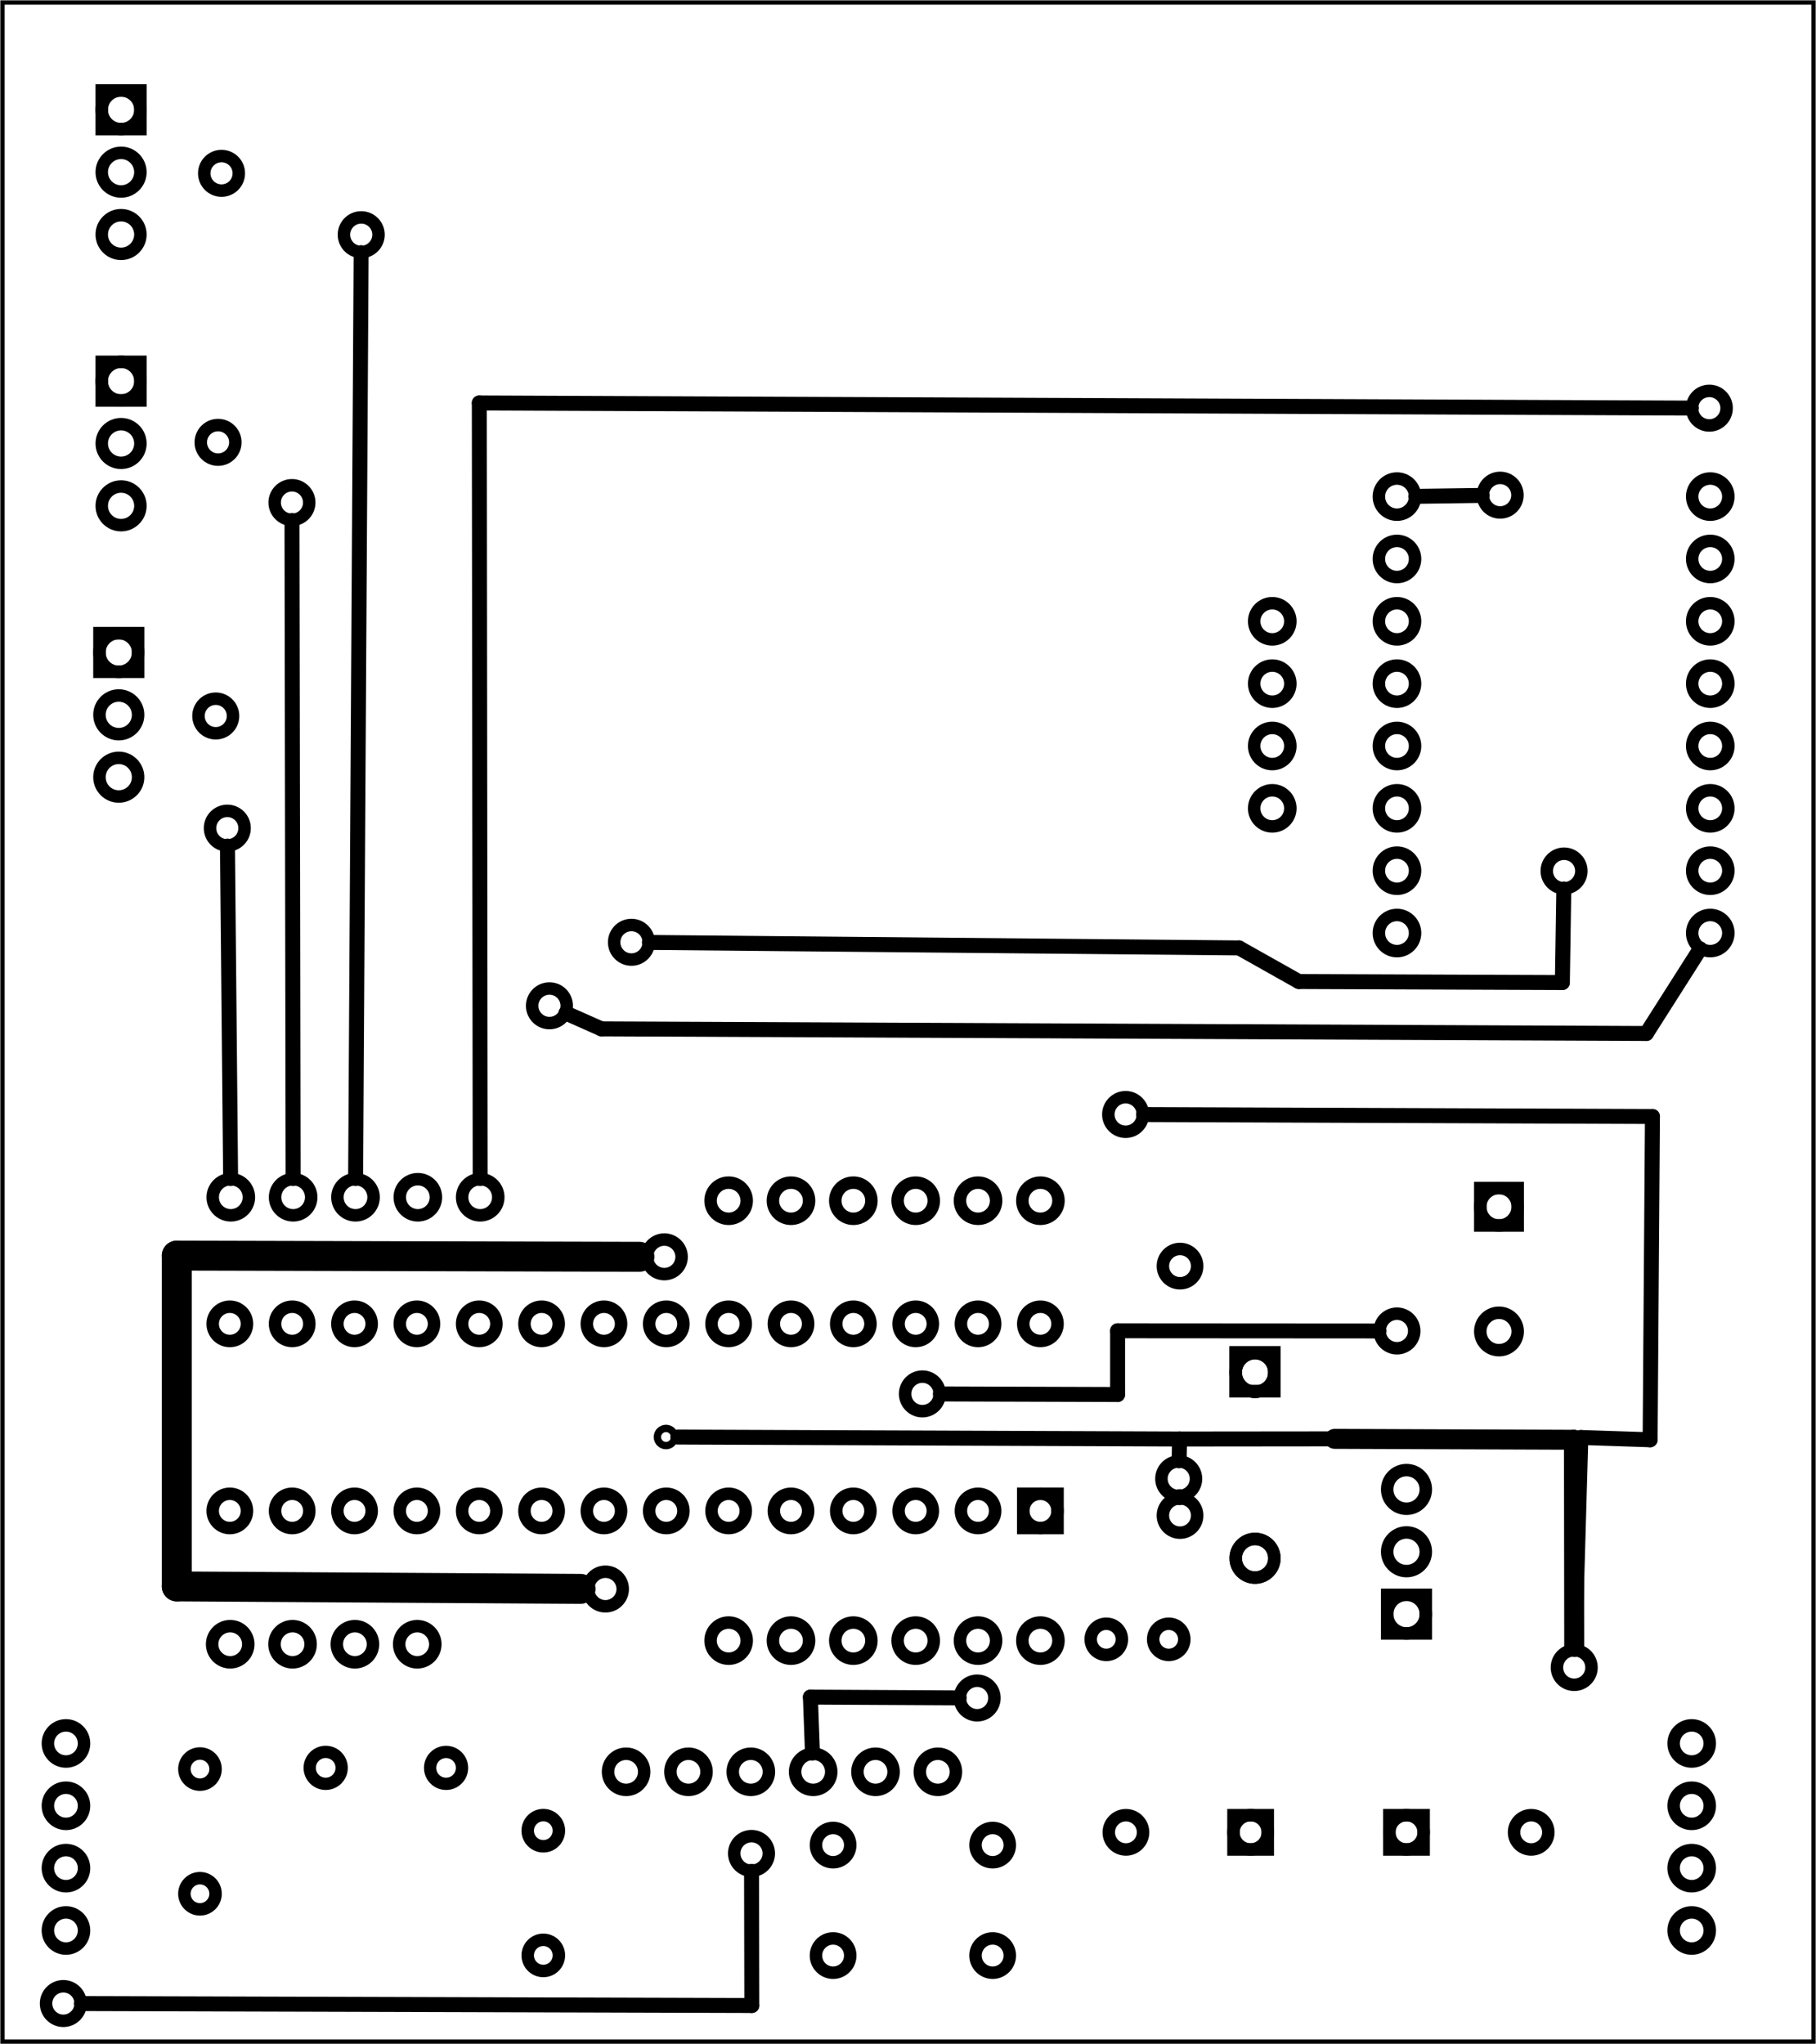 <?xml version='1.0' encoding='UTF-8' standalone='no'?>
<!-- Created with Fritzing (http://www.fritzing.org/) -->
<svg xmlns="http://www.w3.org/2000/svg" baseProfile="tiny" xmlns:svg="http://www.w3.org/2000/svg" height="3.279in" width="2.913in" viewBox="0 0 209.703 236.052"  x="0in" y="0in" version="1.2">
 <g transform="matrix(-1, 0, 0, 1, 209.703, 0)">
  <g partID="854645840">
   <g  id="board">
    <rect stroke="black" fill="none" height="235.476" width="209.127" stroke-width="0.5" fill-opacity="0.5"  x="0.288" y="0.288" id="boardoutline"/>
   </g>
  </g>
  <g partID="854645902">
   <g transform="translate(210.122,4.042)">
    <g transform="matrix(0,1,-1,0,0,0)">
     <g  id="copper1">
      <g  id="copper0">
       <rect stroke="black" fill="none" height="4.464" width="4.464" stroke-width="1.44"  x="6.408" y="12.168"/>
       <circle stroke="black" fill="none" cx="8.64" cy="14.4" r="2.232" stroke-width="1.44"  id="connector0pad"/>
       <circle stroke="black" fill="none" cx="15.84" cy="14.4" r="2.232" stroke-width="1.44"  id="connector1pad"/>
       <circle stroke="black" fill="none" cx="23.04" cy="14.4" r="2.232" stroke-width="1.44"  id="connector2pad"/>
      </g>
     </g>
    </g>
   </g>
  </g>
  <g partID="854645912">
   <g transform="translate(210.388,66.709)">
    <g transform="matrix(0,1,-1,0,0,0)">
     <g  id="copper1">
      <g  id="copper0">
       <rect stroke="black" fill="none" height="4.464" width="4.464" stroke-width="1.44"  x="6.408" y="12.168"/>
       <circle stroke="black" fill="none" cx="8.64" cy="14.4" r="2.232" stroke-width="1.44"  id="connector0pad"/>
       <circle stroke="black" fill="none" cx="15.84" cy="14.4" r="2.232" stroke-width="1.44"  id="connector1pad"/>
       <circle stroke="black" fill="none" cx="23.04" cy="14.4" r="2.232" stroke-width="1.44"  id="connector2pad"/>
      </g>
     </g>
    </g>
   </g>
  </g>
  <g partID="854645922">
   <g transform="translate(210.122,35.375)">
    <g transform="matrix(0,1,-1,0,0,0)">
     <g  id="copper1">
      <g  id="copper0">
       <rect stroke="black" fill="none" height="4.464" width="4.464" stroke-width="1.44"  x="6.408" y="12.168"/>
       <circle stroke="black" fill="none" cx="8.64" cy="14.4" r="2.232" stroke-width="1.44"  id="connector0pad"/>
       <circle stroke="black" fill="none" cx="15.84" cy="14.4" r="2.232" stroke-width="1.44"  id="connector1pad"/>
       <circle stroke="black" fill="none" cx="23.04" cy="14.4" r="2.232" stroke-width="1.44"  id="connector2pad"/>
      </g>
     </g>
    </g>
   </g>
  </g>
  <g partID="854645931">
   <g transform="translate(8.002,42.82)">
    <g  id="copper1">
     <circle stroke="black" fill="none" cx="4.316" cy="4.316" r="1.996" stroke-width="1.44"  id="connector0pin"/>
    </g>
   </g>
  </g>
  <g partID="854645951">
   <g transform="translate(141.939,111.834)">
    <g  id="copper1">
     <circle stroke="black" fill="none" cx="4.316" cy="4.316" r="1.996" stroke-width="1.44"  id="connector0pin"/>
    </g>
   </g>
  </g>
  <g partID="854645971">
   <g transform="translate(132.472,104.5)">
    <g  id="copper1">
     <circle stroke="black" fill="none" cx="4.316" cy="4.316" r="1.996" stroke-width="1.44"  id="connector0pin"/>
    </g>
   </g>
  </g>
  <g partID="854645981">
   <g transform="translate(180.473,78.367)">
    <g  id="copper1">
     <circle stroke="black" fill="none" cx="4.316" cy="4.316" r="1.996" stroke-width="1.44"  id="connector0pin"/>
    </g>
   </g>
  </g>
  <g partID="854645991">
   <g transform="translate(180.206,46.767)">
    <g  id="copper1">
     <circle stroke="black" fill="none" cx="4.316" cy="4.316" r="1.996" stroke-width="1.44"  id="connector0pin"/>
    </g>
   </g>
  </g>
  <g partID="854646001">
   <g transform="translate(179.806,15.7)">
    <g  id="copper1">
     <circle stroke="black" fill="none" cx="4.316" cy="4.316" r="1.996" stroke-width="1.44"  id="connector0pin"/>
    </g>
   </g>
  </g>
  <g partID="854648571">
   <g transform="translate(32.154,52.866)">
    <g  id="copper1">
     <circle stroke="black" fill="none" cx="4.316" cy="4.316" r="1.996" stroke-width="1.44"  id="connector0pin"/>
    </g>
   </g>
  </g>
  <g partID="854648671">
   <g transform="translate(24.775,96.268)">
    <g  id="copper1">
     <circle stroke="black" fill="none" cx="4.316" cy="4.316" r="1.996" stroke-width="1.44"  id="connector0pin"/>
    </g>
   </g>
  </g>
  <g partID="854649391">
   <g transform="translate(163.674,22.786)">
    <g  id="copper1">
     <circle stroke="black" fill="none" cx="4.316" cy="4.316" r="1.996" stroke-width="1.44"  id="connector0pin"/>
    </g>
   </g>
  </g>
  <g partID="854649451">
   <g transform="translate(171.674,53.719)">
    <g  id="copper1">
     <circle stroke="black" fill="none" cx="4.316" cy="4.316" r="1.996" stroke-width="1.44"  id="connector0pin"/>
    </g>
   </g>
  </g>
  <g partID="854649511">
   <g transform="translate(179.14,91.319)">
    <g  id="copper1">
     <circle stroke="black" fill="none" cx="4.316" cy="4.316" r="1.996" stroke-width="1.44"  id="connector0pin"/>
    </g>
   </g>
  </g>
  <g partID="854651281">
   <g transform="translate(75.407,124.386)">
    <g  id="copper1">
     <circle stroke="black" fill="none" cx="4.316" cy="4.316" r="1.996" stroke-width="1.44"  id="connector0pin"/>
    </g>
   </g>
  </g>
  <g partID="854651941">
   <g transform="translate(118.607,209.719)">
    <g  id="copper1">
     <circle stroke="black" fill="none" cx="4.316" cy="4.316" r="1.996" stroke-width="1.44"  id="connector0pin"/>
    </g>
   </g>
  </g>
  <g partID="854652041">
   <g transform="translate(198.074,227.053)">
    <g  id="copper1">
     <circle stroke="black" fill="none" cx="4.316" cy="4.316" r="1.996" stroke-width="1.44"  id="connector0pin"/>
    </g>
   </g>
  </g>
  <g partID="854644581">
   <g transform="translate(129.78,162.93)">
    <g  id="copper1">
     <circle stroke="black" fill="none" cx="3.017" cy="3.017" r="0.992" stroke-width="0.85"  id="connector0pin"/>
    </g>
   </g>
  </g>
  <g partID="18508322">
   <g transform="translate(54.847,226.36)">
    <g transform="matrix(-1,0,0,-1,0,0)">
     <g  id="copper1">
      <g  id="copper0">
       <rect stroke="black" fill="none" height="3.96" width="3.96" stroke-width="1.44"  x="5.58" y="12.78" id="rect11"/>
       <circle stroke="black" fill="none" cx="7.56" cy="14.76" r="1.98" stroke-width="1.44"  id="connector0pin"/>
       <circle stroke="black" fill="none" cx="21.96" cy="14.76" r="1.98" stroke-width="1.44"  id="connector1pin"/>
      </g>
     </g>
    </g>
   </g>
  </g>
  <g partID="18509802">
   <g transform="translate(57.727,196.84)">
    <g  id="copper1">
     <g  id="copper0">
      <rect stroke="black" fill="none" height="3.96" width="3.96" stroke-width="1.44"  x="5.58" y="12.78" id="rect11"/>
      <circle stroke="black" fill="none" cx="7.56" cy="14.76" r="1.98" stroke-width="1.44"  id="connector0pin"/>
      <circle stroke="black" fill="none" cx="21.96" cy="14.76" r="1.98" stroke-width="1.44"  id="connector1pin"/>
     </g>
    </g>
   </g>
  </g>
  <g partID="18510012">
   <g transform="translate(115.922,228.677)">
    <g transform="matrix(-1,0,0,-1,0,0)">
     <g  id="copper1">
      <g  id="copper0">
       <circle stroke="black" fill="none" cx="20.846" cy="15.602" r="1.98" stroke-width="1.44"  id="connector0pad"/>
       <circle stroke="black" fill="none" cx="2.421" cy="15.602" r="1.98" stroke-width="1.44"  id="connector1pad"/>
       <circle stroke="black" fill="none" cx="20.846" cy="2.846" r="1.98" stroke-width="1.44"  id="connector2pad"/>
       <circle stroke="black" fill="none" cx="2.421" cy="2.846" r="1.98" stroke-width="1.44"  id="connector3pad"/>
      </g>
     </g>
    </g>
   </g>
  </g>
  <g partID="854645182">
   <g transform="translate(68.377,155.471)">
    <g transform="matrix(0,1,-1,0,0,0)">
     <g  id="copper1">
      <g  id="copper0">
       <rect stroke="black" fill="none" height="4.464" width="4.464" stroke-width="1.44"  x="0.72" y="1.368"/>
       <circle stroke="black" fill="none" cx="3.024" cy="3.6" r="2.232" stroke-width="1.44"  id="connector0pin"/>
       <circle stroke="black" fill="none" cx="24.48" cy="3.6" r="2.232" stroke-width="1.44"  id="connector1pin"/>
      </g>
     </g>
    </g>
   </g>
  </g>
  <g partID="854645162">
   <g transform="translate(68.377,155.471)">
    <g transform="matrix(0,1,-1,0,0,0)">
     <g  id="copper1">
      <g  id="copper0">
       <rect stroke="black" fill="none" height="4.464" width="4.464" stroke-width="1.44"  x="0.72" y="1.368"/>
       <circle stroke="black" fill="none" cx="3.024" cy="3.6" r="2.232" stroke-width="1.44"  id="connector0pin"/>
       <circle stroke="black" fill="none" cx="24.48" cy="3.6" r="2.232" stroke-width="1.44"  id="connector1pin"/>
      </g>
     </g>
    </g>
   </g>
  </g>
  <g partID="18510082">
   <g transform="translate(32.888,195.04)">
    <g transform="matrix(0,-1,1,0,0,0)">
     <g  id="copper1">
      <g  id="copper0">
       <rect stroke="black" fill="none" height="4.464" width="4.464" stroke-width="1.44"  x="6.408" y="12.168"/>
       <circle stroke="black" fill="none" cx="8.64" cy="14.4" r="2.232" stroke-width="1.44"  id="connector0pad"/>
       <circle stroke="black" fill="none" cx="15.84" cy="14.4" r="2.232" stroke-width="1.44"  id="connector1pad"/>
       <circle stroke="black" fill="none" cx="23.04" cy="14.4" r="2.232" stroke-width="1.44"  id="connector2pad"/>
      </g>
     </g>
    </g>
   </g>
  </g>
  <g partID="854645282">
   <g transform="translate(76.534,143.512)">
    <g transform="matrix(0,1,-1,0,0,0)">
     <g  id="copper1">
      <!-- <rect width="55" x="10" y="15.5" fill="none" height="55" stroke="rgb(255, 191, 0)" stroke-width="20" />  -->
      <circle stroke="black" fill="none" cx="2.7" cy="3.096" r="1.98" stroke-width="1.44"  id="connector0pin"/>
      <circle stroke="black" fill="none" cx="31.5" cy="3.096" r="1.98" stroke-width="1.44"  id="connector1pin"/>
     </g>
    </g>
   </g>
  </g>
  <g partID="18510242">
   <g transform="translate(149.547,197.07)">
    <g  id="copper1">
     <circle stroke="black" fill="none" cx="22.548" cy="7.084" r="1.845" stroke-width="1.417"  id="connector1pin"/>
     <circle stroke="black" fill="none" cx="8.646" cy="7.087" r="1.843" stroke-width="1.417"  id="connector0pin"/>
    </g>
   </g>
  </g>
  <g partID="18510282">
   <g transform="translate(189.492,201.414)">
    <g transform="matrix(0,1,-1,0,0,0)">
     <g  id="copper1">
      <circle stroke="black" fill="none" cx="2.88" cy="2.88" r="1.8" stroke-width="1.44"  id="connector0pin"/>
      <circle stroke="black" fill="none" cx="17.28" cy="2.88" r="1.8" stroke-width="1.44"  id="connector1pin"/>
     </g>
    </g>
   </g>
  </g>
  <g partID="18510302">
   <g transform="translate(84.835,192.19)">
    <g transform="matrix(-1,0,0,-1,0,0)">
     <g  id="copper1">
      <circle stroke="black" fill="none" cx="2.88" cy="2.88" r="1.8" stroke-width="1.44"  id="connector0pin"/>
      <circle stroke="black" fill="none" cx="10.093" cy="2.88" r="1.8" stroke-width="1.44"  id="connector1pin"/>
     </g>
    </g>
   </g>
  </g>
  <g partID="854640112">
   <g transform="translate(144.085,228.691)">
    <g transform="matrix(0,-1,1,0,0,0)">
     <g  id="copper1">
      <circle stroke="black" fill="none" cx="2.88" cy="2.88" r="1.8" stroke-width="1.44"  id="connector0pin"/>
      <circle stroke="black" fill="none" cx="17.28" cy="2.88" r="1.8" stroke-width="1.44"  id="connector1pin"/>
     </g>
    </g>
   </g>
  </g>
  <g partID="854633782">
   <g transform="translate(22.207,130.36)">
    <g id="copper1">
     <g id="copper0">
      <rect stroke="black" fill="none" height="4.32" width="4.32" stroke-width="1.44" x="12.24" y="6.84" id="square"/>
      <circle stroke="black" fill="none" cx="14.4" cy="9" r="2.16" stroke-width="1.44" id="connector0pin"/>
      <circle stroke="black" fill="none" cx="14.4" cy="23.4" r="2.16" stroke-width="1.44" id="connector1pin"/>
     </g>
    </g>
   </g>
  </g>
  <g partID="854636511">
   <g transform="translate(44.074,149.386)">
    <g  id="copper1">
     <circle stroke="black" fill="none" cx="4.316" cy="4.316" r="1.996" stroke-width="1.44"  id="connector0pin"/>
    </g>
   </g>
  </g>
  <g partID="854636791">
   <g transform="translate(135.474,179.186)">
    <g  id="copper1">
     <circle stroke="black" fill="none" cx="4.316" cy="4.316" r="1.996" stroke-width="1.44"  id="connector0pin"/>
    </g>
   </g>
  </g>
  <g partID="854637121">
   <g transform="translate(92.549,191.77)">
    <g  id="copper1">
     <circle stroke="black" fill="none" cx="4.316" cy="4.316" r="1.996" stroke-width="1.44"  id="connector0pin"/>
    </g>
   </g>
  </g>
  <g partID="854637181">
   <g transform="translate(128.674,140.826)">
    <g  id="copper1">
     <circle stroke="black" fill="none" cx="4.316" cy="4.316" r="1.996" stroke-width="1.44"  id="connector0pin"/>
    </g>
   </g>
  </g>
  <g partID="854638081">
   <g transform="translate(98.874,156.653)">
    <g  id="copper1">
     <circle stroke="black" fill="none" cx="4.316" cy="4.316" r="1.996" stroke-width="1.44"  id="connector0pin"/>
    </g>
   </g>
  </g>
  <g partID="854645892">
   <g transform="translate(7.17,81.109)">
    <g  id="copper1">
     <g  id="copper0">
      <circle stroke="black" fill="none" cx="5.04" cy="5.04" r="2.088" stroke-width="1.44"  id="connector0pin"/>
      <circle stroke="black" fill="none" cx="5.04" cy="12.24" r="2.088" stroke-width="1.44"  id="connector1pin"/>
      <circle stroke="black" fill="none" cx="5.04" cy="19.44" r="2.088" stroke-width="1.44"  id="connector2pin"/>
      <circle stroke="black" fill="none" cx="5.04" cy="26.64" r="2.088" stroke-width="1.44"  id="connector3pin"/>
     </g>
    </g>
   </g>
  </g>
  <g partID="854645872">
   <g transform="translate(43.348,52.309)">
    <g  id="copper1">
     <g  id="copper0">
      <circle stroke="black" fill="none" cx="5.04" cy="5.04" r="2.088" stroke-width="1.44"  id="connector0pin"/>
      <circle stroke="black" fill="none" cx="5.04" cy="12.24" r="2.088" stroke-width="1.44"  id="connector1pin"/>
      <circle stroke="black" fill="none" cx="5.04" cy="19.44" r="2.088" stroke-width="1.44"  id="connector2pin"/>
      <circle stroke="black" fill="none" cx="5.04" cy="26.64" r="2.088" stroke-width="1.44"  id="connector3pin"/>
     </g>
    </g>
   </g>
  </g>
  <g partID="854645862">
   <g transform="translate(57.748,66.709)">
    <g  id="copper1">
     <g  id="copper0">
      <circle stroke="black" fill="none" cx="5.04" cy="5.04" r="2.088" stroke-width="1.44"  id="connector0pin"/>
      <circle stroke="black" fill="none" cx="5.04" cy="12.24" r="2.088" stroke-width="1.44"  id="connector1pin"/>
      <circle stroke="black" fill="none" cx="5.04" cy="19.44" r="2.088" stroke-width="1.44"  id="connector2pin"/>
      <circle stroke="black" fill="none" cx="5.04" cy="26.64" r="2.088" stroke-width="1.44"  id="connector3pin"/>
     </g>
    </g>
   </g>
  </g>
  <g partID="854645852">
   <g transform="translate(43.348,81.109)">
    <g  id="copper1">
     <g  id="copper0">
      <circle stroke="black" fill="none" cx="5.04" cy="5.04" r="2.088" stroke-width="1.44"  id="connector0pin"/>
      <circle stroke="black" fill="none" cx="5.04" cy="12.24" r="2.088" stroke-width="1.44"  id="connector1pin"/>
      <circle stroke="black" fill="none" cx="5.04" cy="19.44" r="2.088" stroke-width="1.44"  id="connector2pin"/>
      <circle stroke="black" fill="none" cx="5.04" cy="26.64" r="2.088" stroke-width="1.44"  id="connector3pin"/>
     </g>
    </g>
   </g>
  </g>
  <g partID="17327422">
   <g transform="translate(85.243,178.801)">
    <g transform="matrix(0,-1,1,0,0,0)">
     <g stroke-width="0"  id="copper1">
      <g stroke-width="0"  id="copper0">
       <rect stroke="black" fill="none" height="3.96" width="3.96" stroke-width="1.44"  x="2.34" y="2.34"/>
       <circle stroke="black" fill="none" cx="4.32" cy="4.32" r="1.98" stroke-width="1.44"  id="connector0pin"/>
       <circle stroke="black" fill="none" cx="25.92" cy="4.32" r="1.98" stroke-width="1.44"  id="connector27pin"/>
       <circle stroke="black" fill="none" cx="4.32" cy="11.52" r="1.98" stroke-width="1.44"  id="connector1pin"/>
       <circle stroke="black" fill="none" cx="25.92" cy="11.52" r="1.98" stroke-width="1.44"  id="connector26pin"/>
       <circle stroke="black" fill="none" cx="4.32" cy="18.72" r="1.98" stroke-width="1.44"  id="connector2pin"/>
       <circle stroke="black" fill="none" cx="25.92" cy="18.72" r="1.98" stroke-width="1.44"  id="connector25pin"/>
       <circle stroke="black" fill="none" cx="4.32" cy="25.92" r="1.98" stroke-width="1.44"  id="connector3pin"/>
       <circle stroke="black" fill="none" cx="25.92" cy="25.92" r="1.98" stroke-width="1.44"  id="connector24pin"/>
       <circle stroke="black" fill="none" cx="4.32" cy="33.12" r="1.98" stroke-width="1.44"  id="connector4pin"/>
       <circle stroke="black" fill="none" cx="25.92" cy="33.12" r="1.98" stroke-width="1.44"  id="connector23pin"/>
       <circle stroke="black" fill="none" cx="4.32" cy="40.32" r="1.98" stroke-width="1.44"  id="connector5pin"/>
       <circle stroke="black" fill="none" cx="25.92" cy="40.32" r="1.98" stroke-width="1.44"  id="connector22pin"/>
       <circle stroke="black" fill="none" cx="4.32" cy="47.52" r="1.98" stroke-width="1.44"  id="connector6pin"/>
       <circle stroke="black" fill="none" cx="25.92" cy="47.52" r="1.98" stroke-width="1.44"  id="connector21pin"/>
       <circle stroke="black" fill="none" cx="4.32" cy="54.72" r="1.98" stroke-width="1.44"  id="connector7pin"/>
       <circle stroke="black" fill="none" cx="25.92" cy="54.72" r="1.98" stroke-width="1.44"  id="connector20pin"/>
       <circle stroke="black" fill="none" cx="4.32" cy="61.92" r="1.98" stroke-width="1.44"  id="connector8pin"/>
       <circle stroke="black" fill="none" cx="25.92" cy="61.92" r="1.98" stroke-width="1.44"  id="connector19pin"/>
       <circle stroke="black" fill="none" cx="4.32" cy="69.12" r="1.98" stroke-width="1.44"  id="connector9pin"/>
       <circle stroke="black" fill="none" cx="25.92" cy="69.12" r="1.98" stroke-width="1.44"  id="connector18pin"/>
       <circle stroke="black" fill="none" cx="4.32" cy="76.32" r="1.98" stroke-width="1.44"  id="connector10pin"/>
       <circle stroke="black" fill="none" cx="25.92" cy="76.32" r="1.98" stroke-width="1.44"  id="connector17pin"/>
       <circle stroke="black" fill="none" cx="4.32" cy="83.52" r="1.98" stroke-width="1.44"  id="connector11pin"/>
       <circle stroke="black" fill="none" cx="25.92" cy="83.52" r="1.98" stroke-width="1.44"  id="connector16pin"/>
       <circle stroke="black" fill="none" cx="4.32" cy="90.72" r="1.98" stroke-width="1.44"  id="connector12pin"/>
       <circle stroke="black" fill="none" cx="25.92" cy="90.72" r="1.98" stroke-width="1.44"  id="connector15pin"/>
       <circle stroke="black" fill="none" cx="4.32" cy="97.92" r="1.98" stroke-width="1.44"  id="connector13pin"/>
       <circle stroke="black" fill="none" cx="25.92" cy="97.92" r="1.98" stroke-width="1.44"  id="connector14pin"/>
      </g>
     </g>
    </g>
   </g>
  </g>
  <g partID="6129242">
   <g transform="translate(96.362,209.651)">
    <g transform="matrix(0,-1,1,0,0,0)">
     <g  id="copper1">
      <g  id="copper0">
       <circle stroke="black" fill="none" cx="5.04" cy="5.04" r="2.088" stroke-width="1.44"  id="connector0pin"/>
       <circle stroke="black" fill="none" cx="5.04" cy="12.24" r="2.088" stroke-width="1.44"  id="connector1pin"/>
       <circle stroke="black" fill="none" cx="5.04" cy="19.44" r="2.088" stroke-width="1.44"  id="connector2pin"/>
       <circle stroke="black" fill="none" cx="5.04" cy="26.64" r="2.088" stroke-width="1.44"  id="connector3pin"/>
       <circle stroke="black" fill="none" cx="5.04" cy="33.84" r="2.088" stroke-width="1.44"  id="connector4pin"/>
       <circle stroke="black" fill="none" cx="5.04" cy="41.04" r="2.088" stroke-width="1.44"  id="connector5pin"/>
      </g>
     </g>
    </g>
   </g>
  </g>
  <g partID="6038802">
   <g transform="translate(84.523,143.7)">
    <g transform="matrix(0,-1,1,0,0,0)">
     <g  id="copper1">
      <g  id="copper0">
       <circle stroke="black" fill="none" cx="5.04" cy="5.04" r="2.088" stroke-width="1.44"  id="connector0pin"/>
       <circle stroke="black" fill="none" cx="5.04" cy="12.24" r="2.088" stroke-width="1.44"  id="connector1pin"/>
       <circle stroke="black" fill="none" cx="5.04" cy="19.44" r="2.088" stroke-width="1.44"  id="connector2pin"/>
       <circle stroke="black" fill="none" cx="5.04" cy="26.64" r="2.088" stroke-width="1.44"  id="connector3pin"/>
       <circle stroke="black" fill="none" cx="5.04" cy="33.84" r="2.088" stroke-width="1.44"  id="connector4pin"/>
       <circle stroke="black" fill="none" cx="5.04" cy="41.04" r="2.088" stroke-width="1.44"  id="connector5pin"/>
      </g>
     </g>
    </g>
   </g>
  </g>
  <g partID="6038792">
   <g transform="translate(149.212,143.3)">
    <g transform="matrix(0,-1,1,0,0,0)">
     <g  id="copper1">
      <g  id="copper0">
       <circle stroke="black" fill="none" cx="5.04" cy="5.04" r="2.088" stroke-width="1.44"  id="connector0pin"/>
       <circle stroke="black" fill="none" cx="5.04" cy="12.24" r="2.088" stroke-width="1.44"  id="connector1pin"/>
       <circle stroke="black" fill="none" cx="5.04" cy="19.44" r="2.088" stroke-width="1.44"  id="connector2pin"/>
       <circle stroke="black" fill="none" cx="5.04" cy="26.64" r="2.088" stroke-width="1.44"  id="connector3pin"/>
       <circle stroke="black" fill="none" cx="5.04" cy="33.84" r="2.088" stroke-width="1.44"  id="connector4pin"/>
      </g>
     </g>
    </g>
   </g>
  </g>
  <g partID="854652352">
   <g transform="translate(9.314,196.294)">
    <g  id="copper1">
     <g  id="copper0">
      <circle stroke="black" fill="none" cx="5.04" cy="5.04" r="2.088" stroke-width="1.44"  id="connector0pin"/>
      <circle stroke="black" fill="none" cx="5.04" cy="12.24" r="2.088" stroke-width="1.44"  id="connector1pin"/>
      <circle stroke="black" fill="none" cx="5.04" cy="19.44" r="2.088" stroke-width="1.44"  id="connector2pin"/>
      <circle stroke="black" fill="none" cx="5.04" cy="26.64" r="2.088" stroke-width="1.44"  id="connector3pin"/>
     </g>
    </g>
   </g>
  </g>
  <g partID="854651482">
   <g transform="translate(197.047,196.294)">
    <g  id="copper1">
     <g  id="copper0">
      <circle stroke="black" fill="none" cx="5.04" cy="5.04" r="2.088" stroke-width="1.44"  id="connector0pin"/>
      <circle stroke="black" fill="none" cx="5.04" cy="12.24" r="2.088" stroke-width="1.44"  id="connector1pin"/>
      <circle stroke="black" fill="none" cx="5.04" cy="19.44" r="2.088" stroke-width="1.44"  id="connector2pin"/>
      <circle stroke="black" fill="none" cx="5.04" cy="26.64" r="2.088" stroke-width="1.44"  id="connector3pin"/>
     </g>
    </g>
   </g>
  </g>
  <g partID="6038782">
   <g transform="translate(156.481,194.918)">
    <g transform="matrix(0,-1,1,0,0,0)">
     <g  id="copper1">
      <g  id="copper0">
       <circle stroke="black" fill="none" cx="5.04" cy="5.04" r="2.088" stroke-width="1.44"  id="connector0pin"/>
       <circle stroke="black" fill="none" cx="5.04" cy="12.24" r="2.088" stroke-width="1.44"  id="connector1pin"/>
       <circle stroke="black" fill="none" cx="5.04" cy="19.44" r="2.088" stroke-width="1.44"  id="connector2pin"/>
       <circle stroke="black" fill="none" cx="5.04" cy="26.64" r="2.088" stroke-width="1.44"  id="connector3pin"/>
      </g>
     </g>
    </g>
   </g>
  </g>
  <g partID="6038772">
   <g transform="translate(84.523,194.5)">
    <g transform="matrix(0,-1,1,0,0,0)">
     <g  id="copper1">
      <g  id="copper0">
       <circle stroke="black" fill="none" cx="5.04" cy="5.04" r="2.088" stroke-width="1.44"  id="connector0pin"/>
       <circle stroke="black" fill="none" cx="5.04" cy="12.24" r="2.088" stroke-width="1.44"  id="connector1pin"/>
       <circle stroke="black" fill="none" cx="5.04" cy="19.44" r="2.088" stroke-width="1.44"  id="connector2pin"/>
       <circle stroke="black" fill="none" cx="5.04" cy="26.64" r="2.088" stroke-width="1.44"  id="connector3pin"/>
       <circle stroke="black" fill="none" cx="5.04" cy="33.84" r="2.088" stroke-width="1.44"  id="connector4pin"/>
       <circle stroke="black" fill="none" cx="5.04" cy="41.04" r="2.088" stroke-width="1.44"  id="connector5pin"/>
      </g>
     </g>
    </g>
   </g>
  </g>
  <g partID="6384961">
   <g transform="translate(23.603,188.25)">
    <g  id="copper1">
     <circle stroke="black" fill="none" cx="4.316" cy="4.316" r="1.996" stroke-width="1.44"  id="connector0pin"/>
    </g>
   </g>
  </g>
  <g partID="6386391">
   <g transform="translate(69.275,166.453)">
    <g  id="copper1">
     <circle stroke="black" fill="none" cx="4.316" cy="4.316" r="1.996" stroke-width="1.44"  id="connector0pin"/>
    </g>
   </g>
  </g>
  <g partID="854645882">
   <g transform="translate(7.17,52.309)">
    <g  id="copper1">
     <g  id="copper0">
      <circle stroke="black" fill="none" cx="5.04" cy="5.04" r="2.088" stroke-width="1.44"  id="connector0pin"/>
      <circle stroke="black" fill="none" cx="5.04" cy="12.24" r="2.088" stroke-width="1.44"  id="connector1pin"/>
      <circle stroke="black" fill="none" cx="5.04" cy="19.44" r="2.088" stroke-width="1.44"  id="connector2pin"/>
      <circle stroke="black" fill="none" cx="5.04" cy="26.64" r="2.088" stroke-width="1.44"  id="connector3pin"/>
     </g>
    </g>
   </g>
  </g>
  <g partID="854646090">
   <line stroke="black" y1="113.349" y2="109.467" x1="59.722" x2="66.621" stroke-width="1.728" stroke-linecap="round"/>
  </g>
  <g partID="854646080">
   <line stroke="black" y1="102.659" y2="113.467" x1="29.122" x2="29.288" stroke-width="1.728" stroke-linecap="round"/>
  </g>
  <g partID="854646070">
   <line stroke="black" y1="113.466" y2="113.349" x1="29.288" x2="59.722" stroke-width="1.728" stroke-linecap="round"/>
  </g>
  <g partID="854646060">
   <line stroke="black" y1="109.466" y2="108.834" x1="66.621" x2="134.713" stroke-width="1.728" stroke-linecap="round"/>
  </g>
  <g partID="854646120">
   <line stroke="black" y1="109.578" y2="119.349" x1="13.374" x2="19.588" stroke-width="1.728" stroke-linecap="round"/>
  </g>
  <g partID="854646110">
   <line stroke="black" y1="119.349" y2="118.815" x1="19.588" x2="140.255" stroke-width="1.728" stroke-linecap="round"/>
  </g>
  <g partID="854646100">
   <line stroke="black" y1="118.815" y2="116.992" x1="140.255" x2="144.358" stroke-width="1.728" stroke-linecap="round"/>
  </g>
  <g partID="854648350">
   <line stroke="black" y1="57.318" y2="57.211" x1="46.221" x2="38.545" stroke-width="1.728" stroke-linecap="round"/>
  </g>
  <g partID="854649250">
   <line stroke="black" y1="136.092" y2="29.177" x1="168.639" x2="168.002" stroke-width="1.728" stroke-linecap="round"/>
  </g>
  <g partID="854649180">
   <line stroke="black" y1="60.111" y2="136.092" x1="175.986" x2="175.856" stroke-width="1.728" stroke-linecap="round"/>
  </g>
  <g partID="854648970">
   <line stroke="black" y1="97.711" y2="136.092" x1="183.437" x2="183.073" stroke-width="1.728" stroke-linecap="round"/>
  </g>
  <g partID="854651720">
   <line stroke="black" y1="231.374" y2="231.6" x1="200.314" x2="122.887" stroke-width="1.728" stroke-linecap="round"/>
  </g>
  <g partID="854651610">
   <line stroke="black" y1="231.6" y2="216.111" x1="122.887" x2="122.918" stroke-width="1.728" stroke-linecap="round"/>
  </g>
  <g partID="854651410">
   <line stroke="black" y1="46.533" y2="136.092" x1="154.354" x2="154.254" stroke-width="1.728" stroke-linecap="round"/>
  </g>
  <g partID="854651340">
   <line stroke="black" y1="47.127" y2="46.533" x1="14.393" x2="154.354" stroke-width="1.728" stroke-linecap="round"/>
  </g>
  <g partID="854651210">
   <line stroke="black" y1="166" y2="190.491" x1="27.154" x2="27.858" stroke-width="1.728" stroke-linecap="round"/>
  </g>
  <g partID="854651140">
   <line stroke="black" y1="166.266" y2="166" x1="19.154" x2="27.154" stroke-width="1.728" stroke-linecap="round"/>
  </g>
  <g partID="854651070">
   <line stroke="black" y1="128.934" y2="166.267" x1="18.887" x2="19.154" stroke-width="1.728" stroke-linecap="round"/>
  </g>
  <g partID="854651000">
   <line stroke="black" y1="128.71" y2="128.933" x1="77.647" x2="18.888" stroke-width="1.728" stroke-linecap="round"/>
  </g>
  <g partID="6386420">
   <line stroke="black" y1="166.179" y2="165.953" x1="73.491" x2="131.43" stroke-width="1.728" stroke-linecap="round"/>
  </g>
  <g partID="6386500">
   <line stroke="black" y1="166.179" y2="168.694" x1="73.491" x2="73.546" stroke-width="1.728" stroke-linecap="round"/>
  </g>
  <g partID="6385370">
   <line stroke="black" y1="166.266" y2="166.161" x1="27.954" x2="55.587" stroke-width="2.304" stroke-linecap="round"/>
  </g>
  <g partID="6385320">
   <line stroke="black" y1="166.161" y2="166.179" x1="55.587" x2="73.491" stroke-width="1.728" stroke-linecap="round"/>
  </g>
  <g partID="6385170">
   <line stroke="black" y1="190.09" y2="166.266" x1="27.921" x2="27.953" stroke-width="2.304" stroke-linecap="round"/>
  </g>
  <g partID="854636700">
   <line stroke="black" y1="145" y2="145.135" x1="189.287" x2="135.865" stroke-width="3.456" stroke-linecap="round"/>
  </g>
  <g partID="854636610">
   <line stroke="black" y1="183.2" y2="145" x1="189.287" x2="189.287" stroke-width="3.456" stroke-linecap="round"/>
  </g>
  <g partID="17327560">
   <line stroke="black" y1="183.484" y2="183.2" x1="142.665" x2="189.287" stroke-width="3.456" stroke-linecap="round"/>
  </g>
  <g partID="854637700">
   <line stroke="black" y1="153.68" y2="161.04" x1="80.647" x2="80.647" stroke-width="1.728" stroke-linecap="round"/>
  </g>
  <g partID="854636350">
   <line stroke="black" y1="153.7" y2="153.68" x1="50.465" x2="80.647" stroke-width="1.728" stroke-linecap="round"/>
  </g>
  <g partID="854636170">
   <line stroke="black" y1="161.04" y2="160.975" x1="80.647" x2="101.114" stroke-width="1.728" stroke-linecap="round"/>
  </g>
  <g partID="6155470">
   <line stroke="black" y1="195.984" y2="202.445" x1="116.122" x2="115.882" stroke-width="1.728" stroke-linecap="round"/>
  </g>
  <g partID="6155430">
   <line stroke="black" y1="196.075" y2="195.984" x1="98.94" x2="116.122" stroke-width="1.728" stroke-linecap="round"/>
  </g>
  <g partID="6386570">
   <line stroke="black" y1="172.842" y2="172.953" x1="73.516" x2="73.512" stroke-width="1.728" stroke-linecap="round"/>
  </g>
 </g>
</svg>
